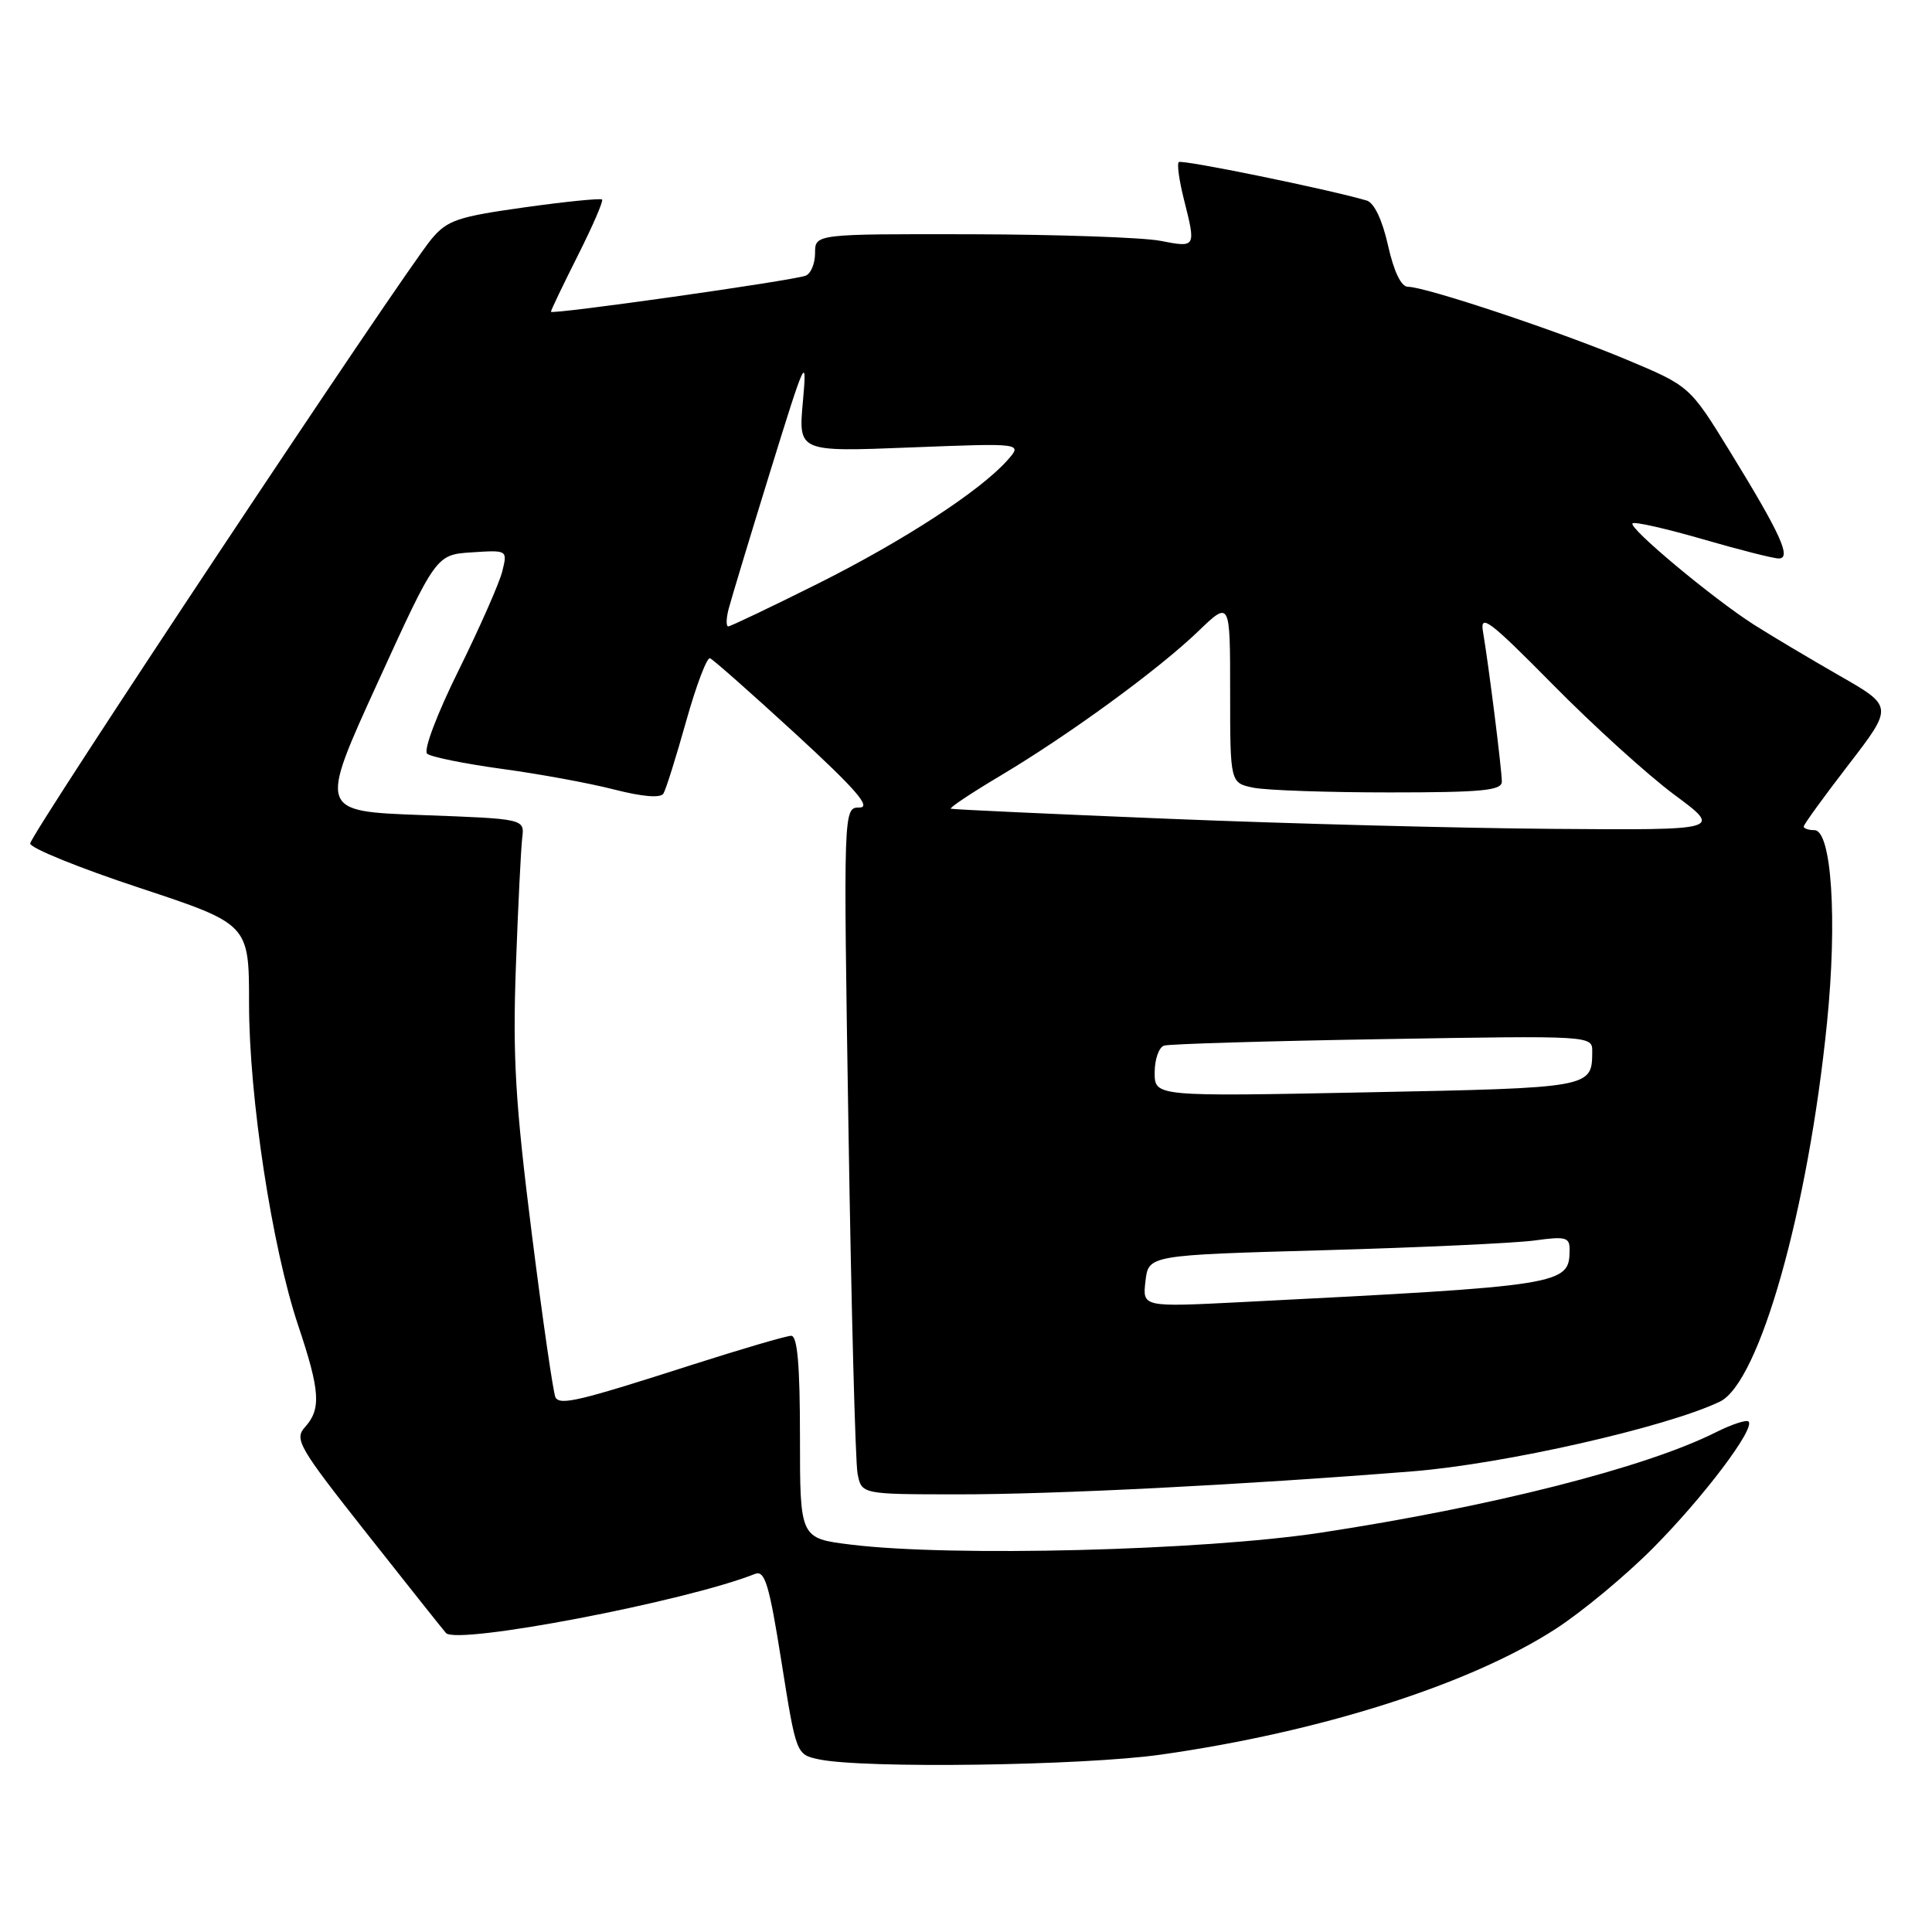 <?xml version="1.0" encoding="UTF-8" standalone="no"?>
<!DOCTYPE svg PUBLIC "-//W3C//DTD SVG 1.1//EN" "http://www.w3.org/Graphics/SVG/1.1/DTD/svg11.dtd" >
<svg xmlns="http://www.w3.org/2000/svg" xmlns:xlink="http://www.w3.org/1999/xlink" version="1.1" viewBox="0 0 256 256">
 <g >
 <path fill="currentColor"
d=" M 153.87 232.49 C 175.00 229.49 194.75 223.20 206.13 215.84 C 209.61 213.59 215.42 208.77 219.04 205.12 C 225.71 198.41 232.61 189.27 231.69 188.36 C 231.42 188.09 229.46 188.73 227.35 189.79 C 218.06 194.46 197.61 199.65 175.00 203.09 C 159.35 205.46 126.10 206.31 112.75 204.67 C 106.00 203.84 106.00 203.84 106.00 190.42 C 106.00 180.89 105.66 177.00 104.84 177.00 C 104.20 177.00 98.24 178.75 91.59 180.88 C 76.76 185.64 74.26 186.24 73.61 185.18 C 73.33 184.72 71.91 174.93 70.46 163.43 C 68.28 146.13 67.92 139.99 68.36 128.00 C 68.65 120.03 69.03 112.38 69.20 111.00 C 69.50 108.50 69.50 108.50 55.88 108.00 C 42.26 107.50 42.26 107.50 50.02 90.50 C 57.78 73.50 57.78 73.50 62.51 73.19 C 67.25 72.88 67.25 72.88 66.56 75.69 C 66.18 77.24 63.58 83.13 60.78 88.80 C 57.89 94.64 56.08 99.43 56.60 99.87 C 57.09 100.30 61.55 101.20 66.50 101.88 C 71.45 102.55 78.16 103.78 81.40 104.62 C 85.12 105.57 87.52 105.77 87.90 105.16 C 88.24 104.62 89.59 100.30 90.92 95.56 C 92.25 90.82 93.67 87.07 94.08 87.22 C 94.49 87.38 99.59 91.89 105.43 97.25 C 113.39 104.57 115.50 107.00 113.89 107.00 C 111.75 107.00 111.75 107.00 112.43 149.75 C 112.80 173.26 113.34 193.74 113.63 195.25 C 114.16 198.00 114.16 198.00 126.83 198.01 C 139.75 198.02 164.42 196.77 187.18 194.96 C 199.31 193.99 220.79 189.12 227.88 185.73 C 233.12 183.23 239.59 160.35 242.09 135.50 C 243.47 121.81 242.69 110.00 240.42 110.00 C 239.64 110.00 239.00 109.78 239.00 109.52 C 239.00 109.26 241.67 105.57 244.94 101.33 C 250.88 93.61 250.88 93.61 243.69 89.50 C 239.74 87.23 234.66 84.21 232.40 82.77 C 227.00 79.33 215.73 69.93 216.32 69.35 C 216.57 69.09 220.75 70.04 225.60 71.44 C 230.45 72.85 234.99 74.00 235.69 74.00 C 237.42 74.00 235.96 70.78 229.23 59.83 C 223.90 51.16 223.90 51.16 215.50 47.64 C 206.47 43.86 188.88 38.00 186.56 38.00 C 185.66 38.00 184.70 36.00 183.92 32.52 C 183.16 29.13 182.08 26.86 181.09 26.57 C 175.97 25.07 156.57 21.10 156.19 21.48 C 155.94 21.72 156.25 23.94 156.87 26.40 C 158.49 32.83 158.49 32.83 153.75 31.91 C 151.41 31.46 140.16 31.07 128.75 31.04 C 108.00 31.00 108.00 31.00 108.00 33.53 C 108.00 34.92 107.44 36.27 106.75 36.53 C 104.92 37.21 73.00 41.73 73.00 41.31 C 73.00 41.11 74.60 37.77 76.56 33.87 C 78.52 29.98 79.97 26.64 79.78 26.44 C 79.58 26.25 74.94 26.71 69.47 27.48 C 60.62 28.72 59.26 29.18 57.17 31.68 C 53.31 36.33 4.00 110.59 4.00 111.77 C 4.00 112.37 10.53 115.02 18.50 117.65 C 33.00 122.45 33.00 122.45 33.00 132.97 C 33.00 145.40 36.04 165.28 39.52 175.66 C 42.41 184.28 42.58 186.70 40.42 189.09 C 38.96 190.70 39.56 191.74 48.58 203.16 C 53.94 209.95 58.66 215.89 59.09 216.38 C 60.51 218.00 90.83 212.21 100.05 208.55 C 101.35 208.04 101.93 209.96 103.55 220.21 C 105.50 232.46 105.50 232.48 108.50 233.12 C 114.35 234.37 143.48 233.97 153.87 232.49 Z  M 151.78 169.76 C 152.18 166.31 152.18 166.31 175.44 165.66 C 188.23 165.30 200.78 164.72 203.34 164.37 C 207.47 163.80 208.00 163.94 207.98 165.61 C 207.95 170.26 207.33 170.36 164.44 172.54 C 151.38 173.20 151.38 173.20 151.78 169.76 Z  M 153.00 142.12 C 153.00 140.37 153.56 138.76 154.25 138.55 C 154.94 138.33 167.99 137.94 183.25 137.69 C 211.00 137.22 211.00 137.22 210.98 139.36 C 210.95 144.14 210.91 144.15 181.13 144.74 C 153.00 145.30 153.00 145.30 153.00 142.12 Z  M 155.00 108.50 C 139.32 107.86 126.28 107.26 126.00 107.16 C 125.72 107.07 128.65 105.11 132.50 102.82 C 141.70 97.34 153.45 88.76 158.75 83.67 C 163.00 79.58 163.00 79.58 163.00 91.67 C 163.00 103.75 163.00 103.75 166.12 104.38 C 167.84 104.72 175.94 105.00 184.12 105.00 C 196.35 105.00 199.00 104.75 199.00 103.57 C 199.00 101.98 197.25 88.07 196.50 83.67 C 196.09 81.24 197.41 82.25 205.76 90.71 C 211.12 96.15 218.36 102.71 221.85 105.30 C 228.20 110.00 228.20 110.00 205.85 109.83 C 193.56 109.74 170.68 109.14 155.00 108.50 Z  M 96.53 80.75 C 96.85 79.51 99.33 71.30 102.05 62.50 C 106.72 47.40 106.96 46.88 106.39 53.19 C 105.78 59.88 105.78 59.88 120.64 59.29 C 135.50 58.71 135.50 58.71 133.50 60.97 C 129.91 65.03 119.73 71.66 108.27 77.39 C 102.09 80.47 96.79 83.00 96.50 83.00 C 96.20 83.00 96.22 81.99 96.53 80.75 Z "/>
</g>
</svg>